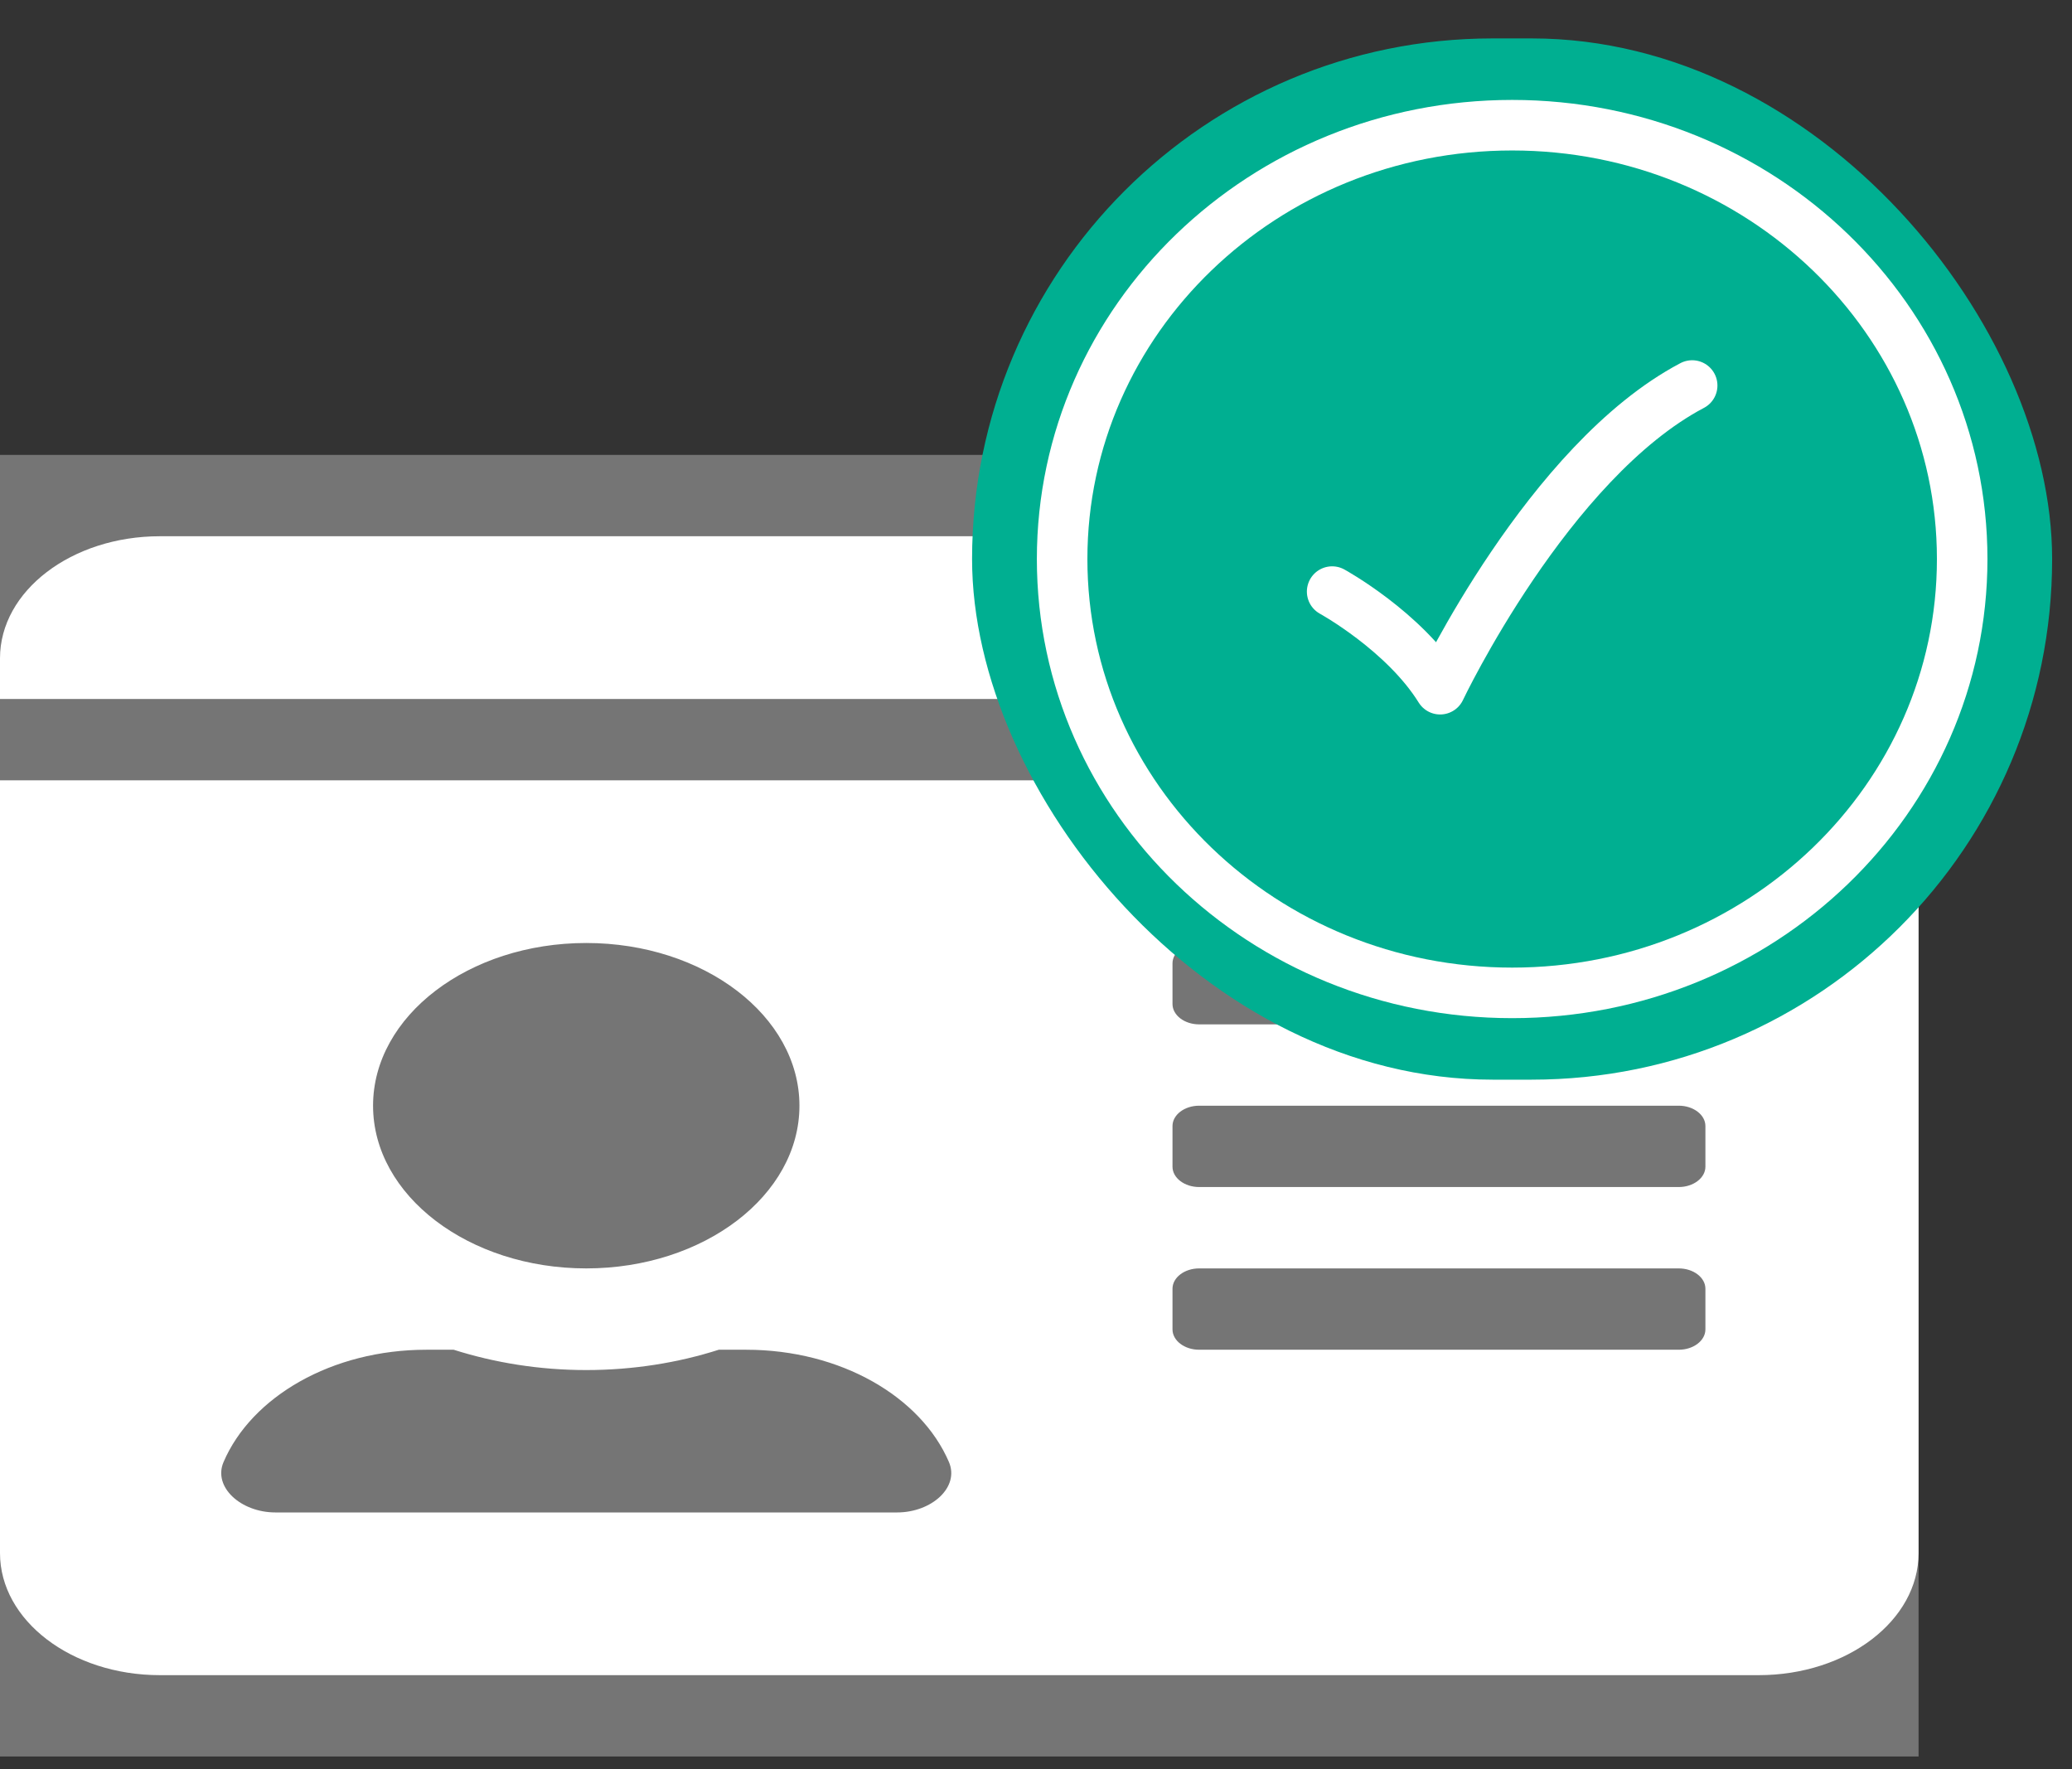 <svg width="41" height="35" viewBox="0 0 41 35" fill="none" xmlns="http://www.w3.org/2000/svg">
<rect x="0" y="0" width="41" height="35" fill="#333333" stroke="none"/>
<rect width="37.964" height="25.75" transform="translate(0 9)" fill="#757575"/>
<path d="M34.801 10.609H3.164C1.417 10.609 0 11.691 0 13.023V13.828H37.964V13.023C37.964 11.691 36.547 10.609 34.801 10.609ZM0 30.727C0 32.059 1.417 33.141 3.164 33.141H34.801C36.547 33.141 37.964 32.059 37.964 30.727V15.438H0V30.727ZM23.201 19.059C23.201 18.837 23.438 18.656 23.728 18.656H33.219C33.509 18.656 33.746 18.837 33.746 19.059V19.863C33.746 20.085 33.509 20.266 33.219 20.266H23.728C23.438 20.266 23.201 20.085 23.201 19.863V19.059ZM23.201 22.277C23.201 22.056 23.438 21.875 23.728 21.875H33.219C33.509 21.875 33.746 22.056 33.746 22.277V23.082C33.746 23.303 33.509 23.484 33.219 23.484H23.728C23.438 23.484 23.201 23.303 23.201 23.082V22.277ZM23.201 25.496C23.201 25.275 23.438 25.094 23.728 25.094H33.219C33.509 25.094 33.746 25.275 33.746 25.496V26.301C33.746 26.522 33.509 26.703 33.219 26.703H23.728C23.438 26.703 23.201 26.522 23.201 26.301V25.496ZM11.6 18.656C13.927 18.656 15.819 20.1 15.819 21.875C15.819 23.65 13.927 25.094 11.6 25.094C9.274 25.094 7.382 23.65 7.382 21.875C7.382 20.1 9.274 18.656 11.6 18.656ZM4.423 28.926C4.976 27.634 6.565 26.703 8.437 26.703H8.977C9.788 26.96 10.671 27.105 11.6 27.105C12.53 27.105 13.419 26.96 14.223 26.703H14.764C16.636 26.703 18.224 27.634 18.778 28.926C18.989 29.424 18.435 29.922 17.75 29.922H5.451C4.765 29.922 4.212 29.419 4.423 28.926Z" fill="white"/>
<rect x="19.235" y="0.76" width="21.372" height="20.6" rx="10.3" fill="#00AF91"/>
<path d="M38.827 11.06C38.827 6.319 34.84 2.477 29.922 2.477C25.003 2.477 21.017 6.319 21.017 11.06C21.017 15.801 25.003 19.643 29.922 19.643C34.84 19.643 38.827 15.801 38.827 11.06Z" stroke="white" stroke-linecap="round" stroke-linejoin="round"/>
<path d="M26.36 11.704C26.36 11.704 27.785 12.487 28.497 13.635C28.497 13.635 30.634 9.129 33.484 7.627" stroke="white" stroke-linecap="round" stroke-linejoin="round"/>
</svg>
